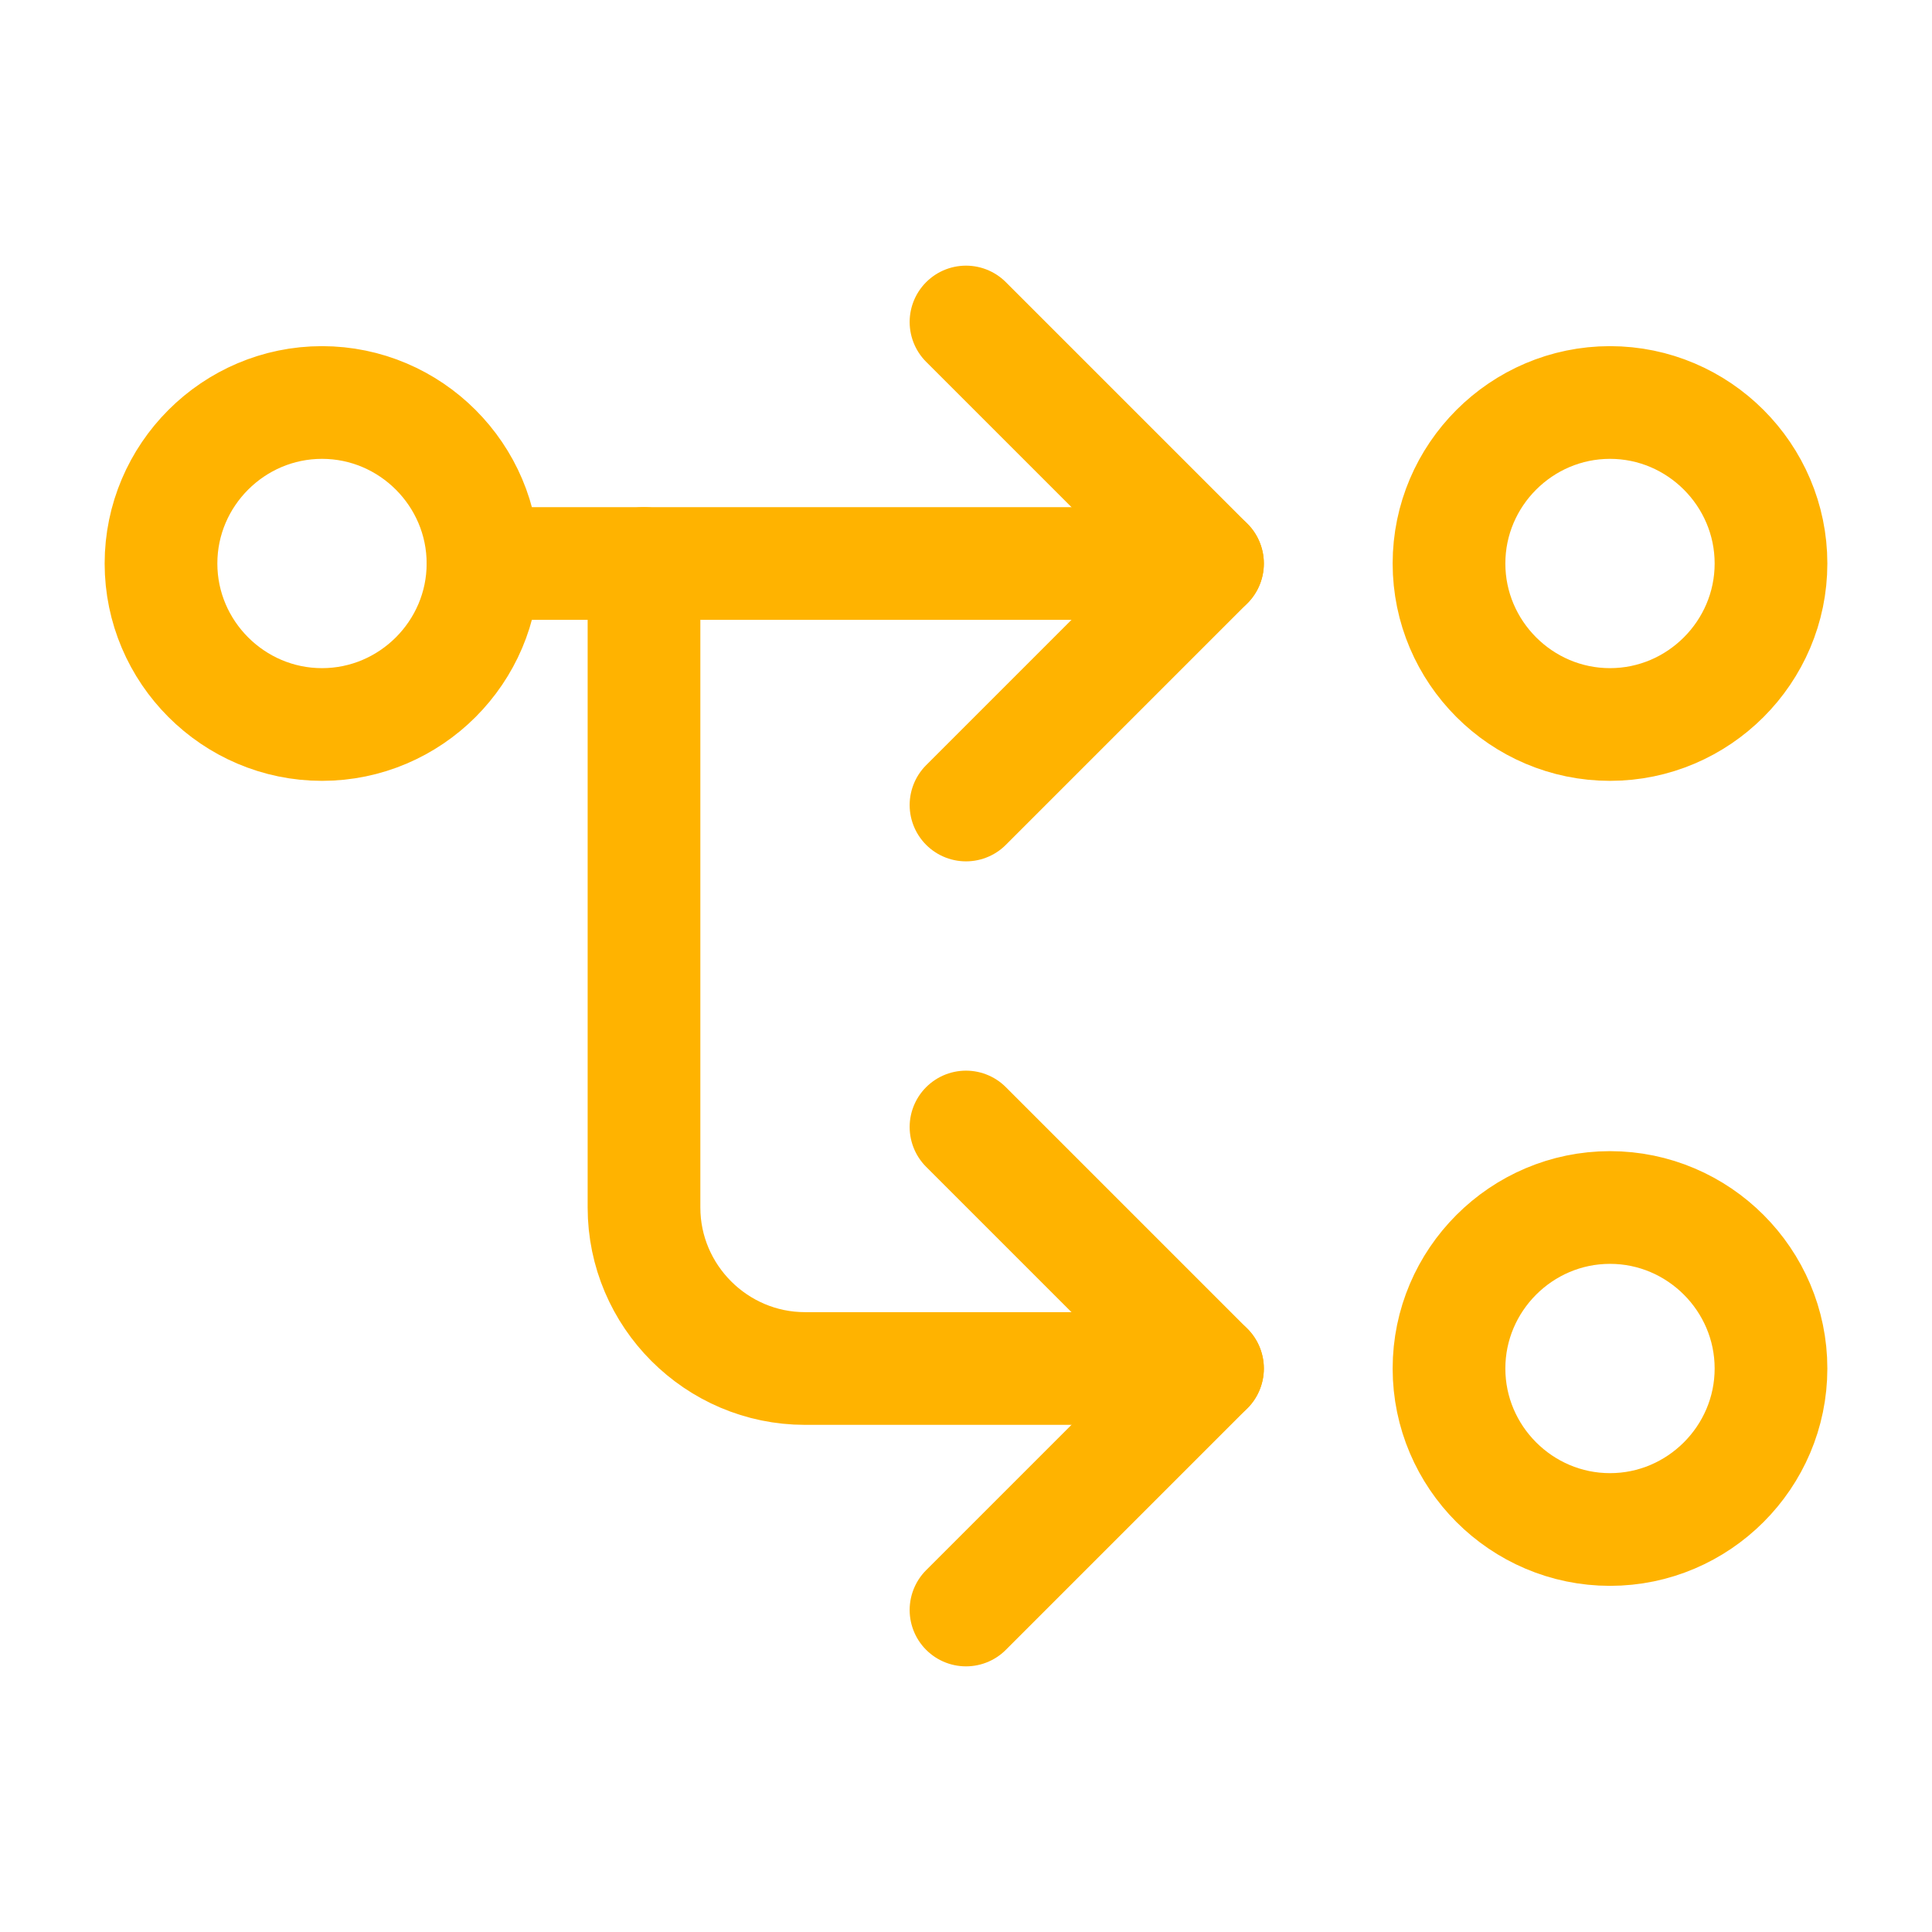 <?xml version="1.0" encoding="utf-8"?>
<!-- Generator: Adobe Illustrator 28.1.0, SVG Export Plug-In . SVG Version: 6.00 Build 0)  -->
<svg xmlns="http://www.w3.org/2000/svg" class="icon icon-tabler icon-tabler-cube" width="24" height="24" viewBox="0 0 24 24" stroke-width="1.4" stroke="#ffb300" fill="none" stroke-linecap="round" stroke-linejoin="round">
<path d="M4,5C2.9,5,2,5.9,2,7s0.9,2,2,2c1.1,0,2-0.9,2-2S5.1,5,4,5"/>
<path d="M20,5c-1.1,0-2,0.9-2,2s0.9,2,2,2c1.1,0,2-0.9,2-2S21.1,5,20,5"/>
<path d="M20,15c-1.1,0-2,0.9-2,2s0.9,2,2,2c1.1,0,2-0.9,2-2C22,15.9,21.1,15,20,15"/>
<path d="M15,7L6,7"/>
<path d="M8,7l0,8c0,1.1,0.9,2,2,2l5,0"/>
<path d="M12,14l3,3l-3,3"/>
<path d="M12,4l3,3l-3,3"/>
</svg>
